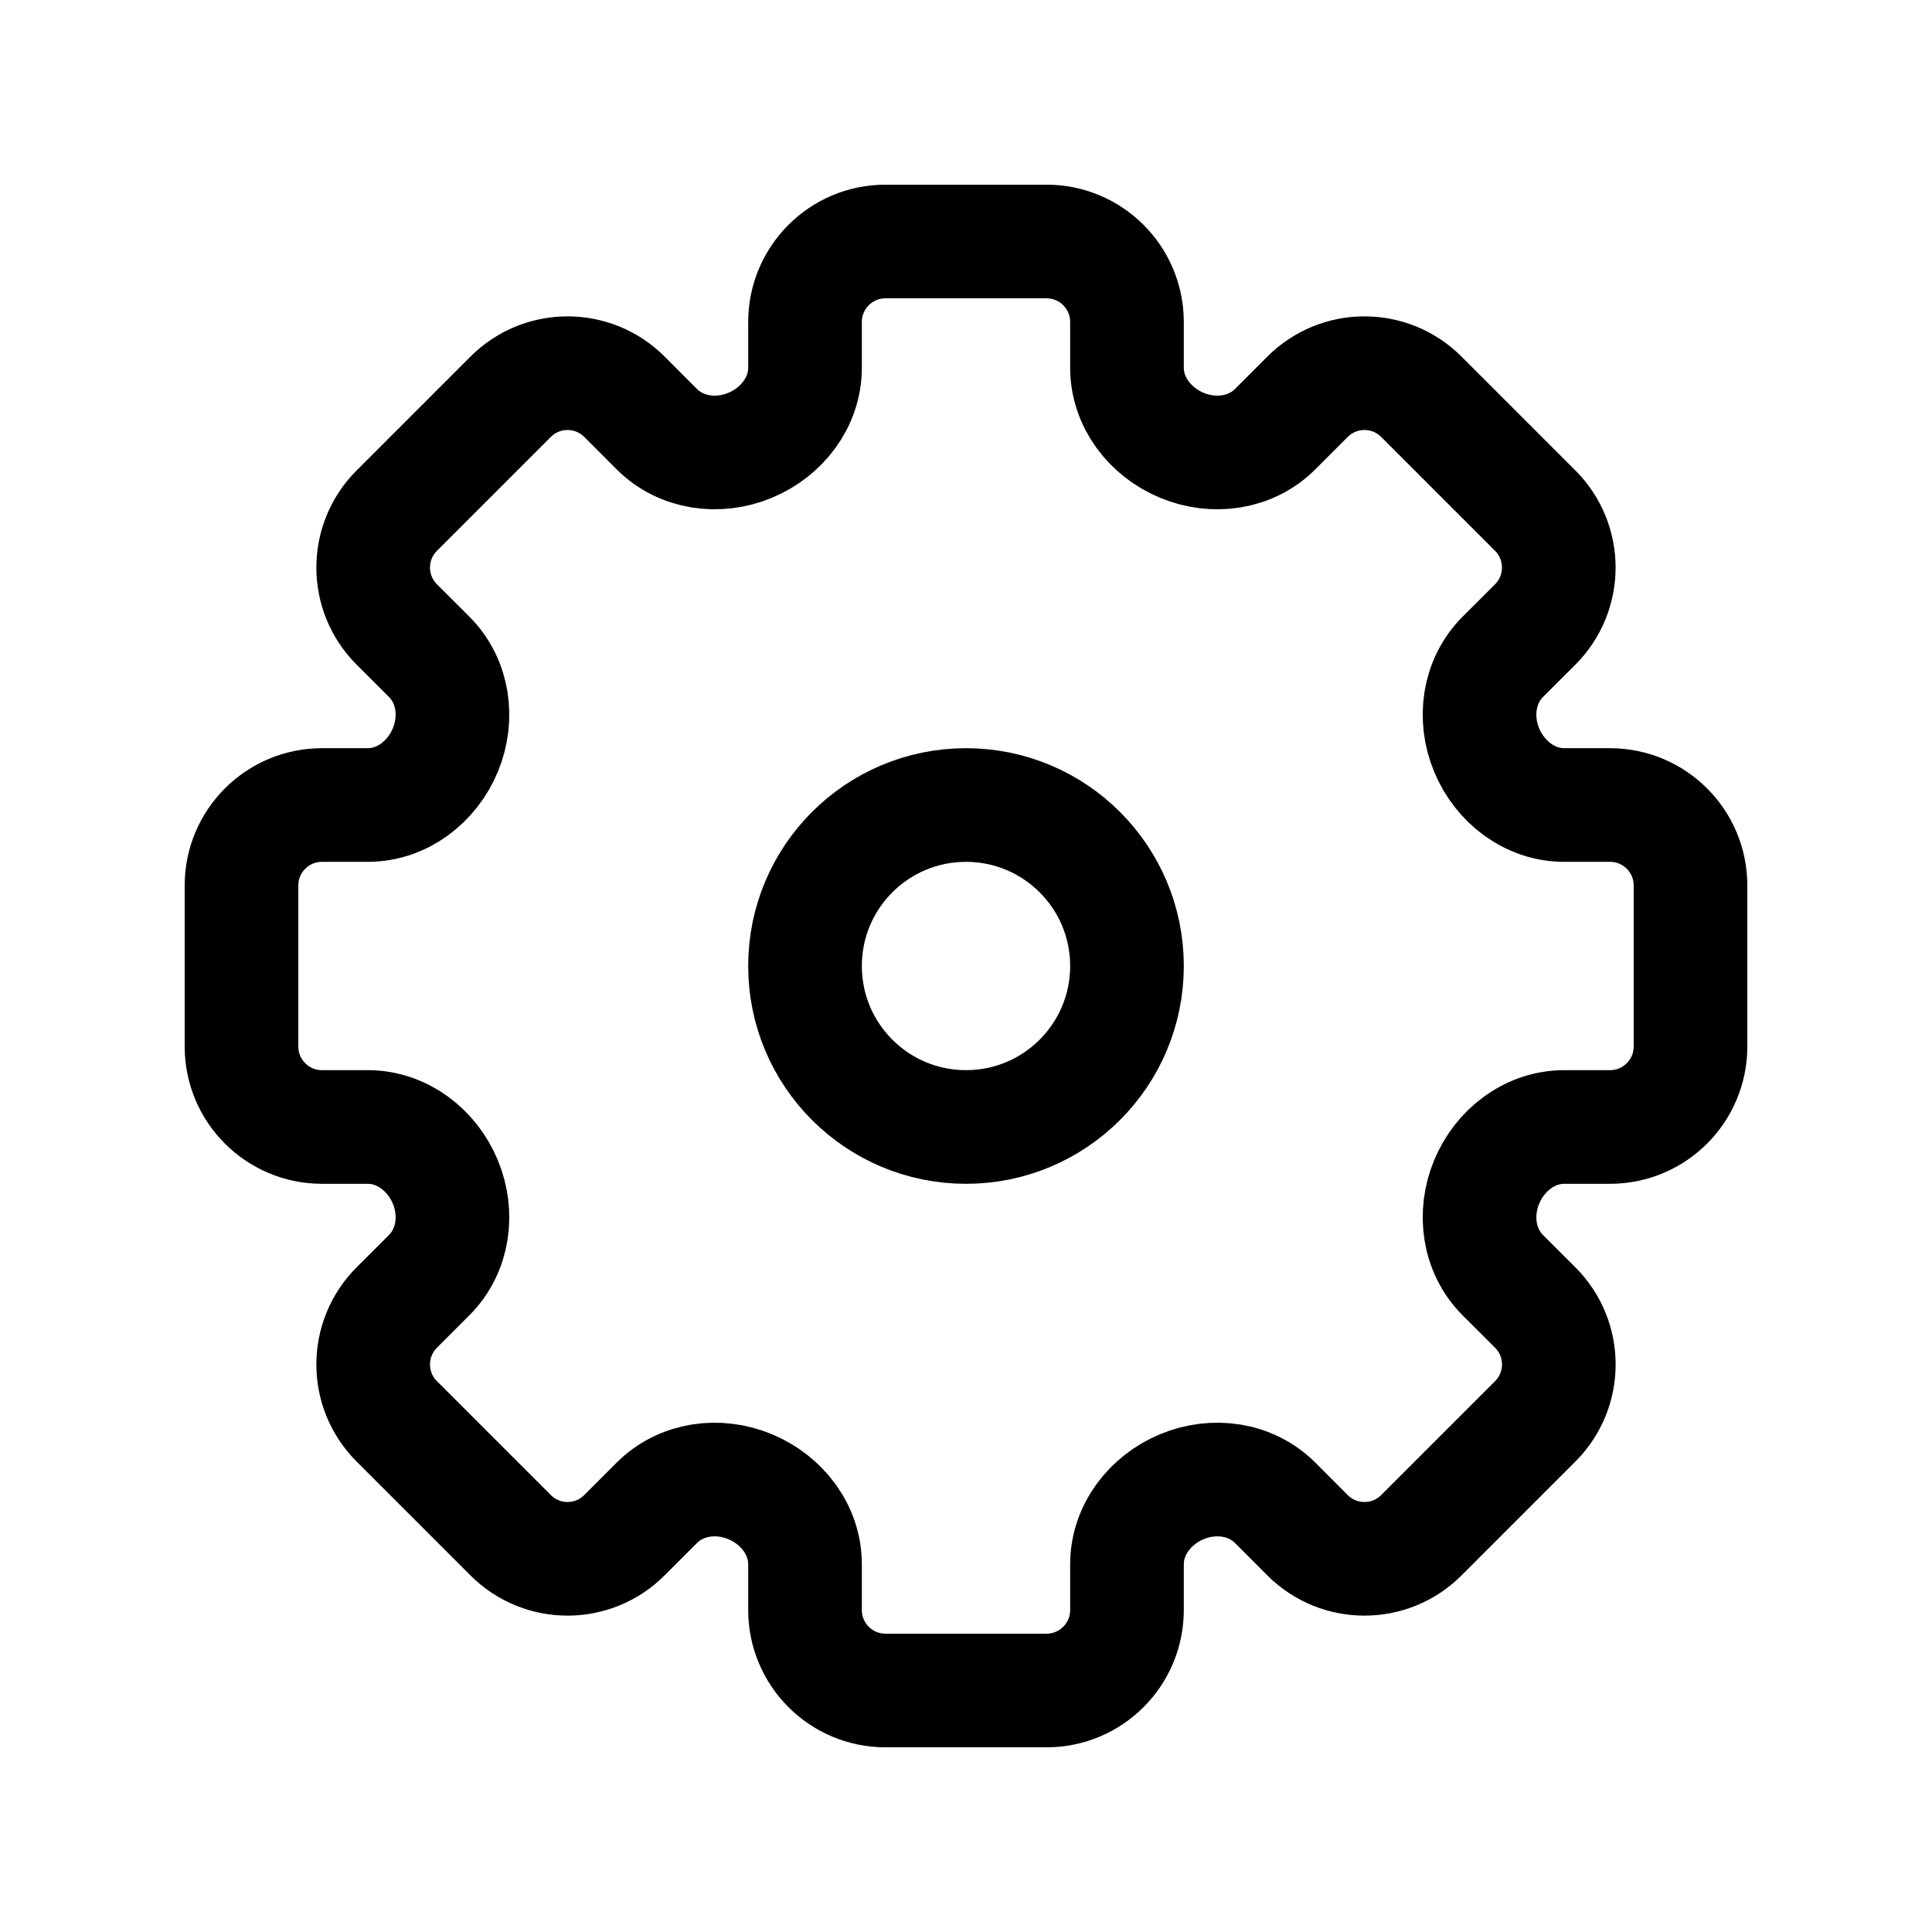 <svg width="34" height="34" viewBox="0 0 34 34" fill="none" xmlns="http://www.w3.org/2000/svg">
<path d="M15.583 4.25H18.417C19.199 4.25 19.833 4.884 19.833 5.667V6.472C19.833 7.079 20.24 7.605 20.8 7.837C21.36 8.07 22.012 7.981 22.44 7.553L23.01 6.983C23.564 6.429 24.461 6.429 25.014 6.983L27.017 8.986C27.57 9.539 27.57 10.436 27.017 10.99L26.447 11.559C26.019 11.988 25.93 12.64 26.163 13.2C26.395 13.76 26.922 14.167 27.528 14.167L28.333 14.167C29.116 14.167 29.75 14.801 29.75 15.583V18.417C29.75 19.199 29.116 19.833 28.333 19.833H27.528C26.922 19.833 26.395 20.24 26.163 20.8C25.93 21.36 26.019 22.012 26.447 22.441L27.017 23.01C27.571 23.564 27.571 24.461 27.017 25.014L25.014 27.017C24.461 27.571 23.564 27.571 23.01 27.017L22.441 26.447C22.012 26.019 21.36 25.93 20.8 26.163C20.24 26.395 19.833 26.922 19.833 27.528V28.333C19.833 29.116 19.199 29.75 18.417 29.75H15.583C14.801 29.75 14.167 29.116 14.167 28.333V27.528C14.167 26.922 13.76 26.395 13.2 26.163C12.64 25.93 11.988 26.019 11.559 26.447L10.989 27.017C10.436 27.571 9.539 27.571 8.986 27.017L6.983 25.014C6.429 24.461 6.429 23.564 6.983 23.01L7.553 22.44C7.981 22.012 8.07 21.36 7.837 20.8C7.605 20.24 7.079 19.833 6.472 19.833H5.667C4.884 19.833 4.25 19.199 4.25 18.417V15.583C4.25 14.801 4.884 14.167 5.667 14.167L6.472 14.167C7.078 14.167 7.605 13.76 7.837 13.2C8.07 12.64 7.981 11.988 7.553 11.559L6.983 10.99C6.429 10.436 6.429 9.539 6.983 8.986L8.986 6.983C9.539 6.429 10.436 6.429 10.99 6.983L11.559 7.553C11.988 7.981 12.64 8.07 13.2 7.837C13.76 7.605 14.167 7.078 14.167 6.472V5.667C14.167 4.884 14.801 4.25 15.583 4.25Z" stroke="black" stroke-width="2"/>
<path d="M19.833 17C19.833 18.565 18.565 19.833 17 19.833C15.435 19.833 14.167 18.565 14.167 17C14.167 15.435 15.435 14.167 17 14.167C18.565 14.167 19.833 15.435 19.833 17Z" stroke="black" stroke-width="2"/>
</svg>
